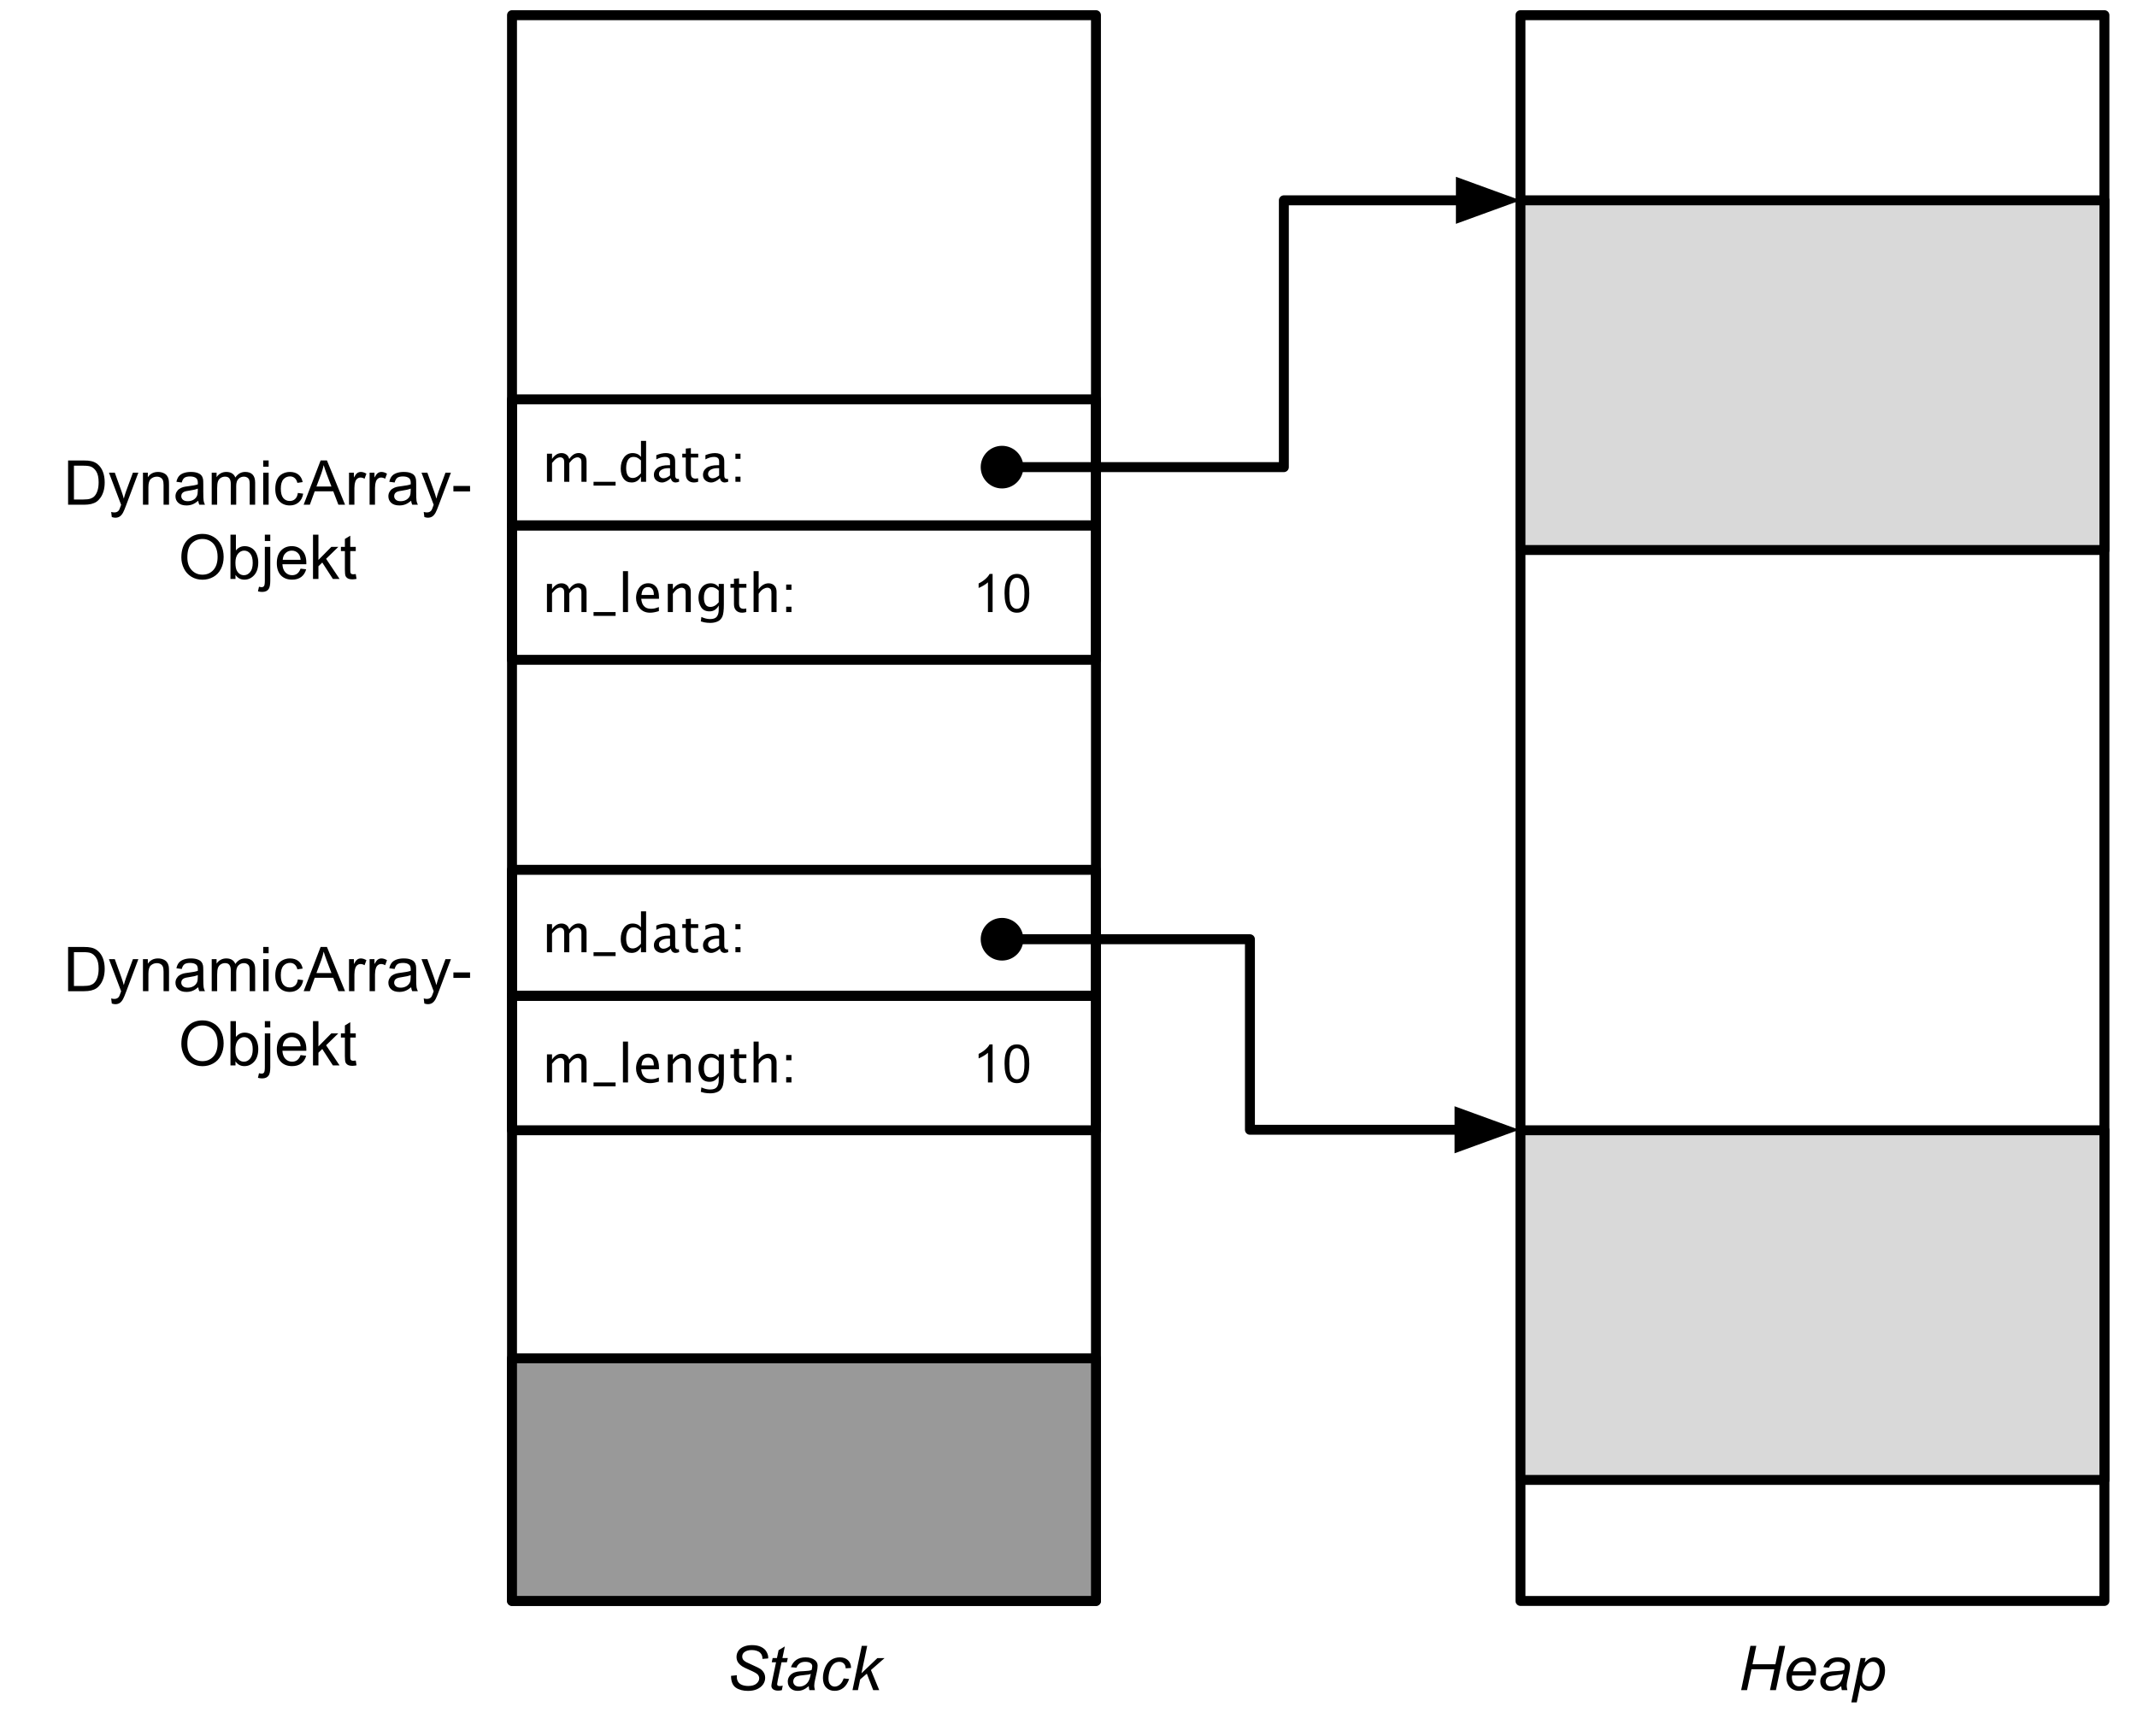 <svg version="1.1" viewBox="0.0 0.0 645.0 524.0" fill="none" stroke="none" stroke-linecap="square" stroke-miterlimit="10" xmlns:xlink="http://www.w3.org/1999/xlink" xmlns="http://www.w3.org/2000/svg"><clipPath id="p.0"><path d="m0 0l645.0 0l0 524.0l-645.0 0l0 -524.0z" clip-rule="nonzero"/></clipPath><g clip-path="url(#p.0)"><path fill="#000000" fill-opacity="0.0" d="m0 0l645.0 0l0 524.0l-645.0 0z" fill-rule="evenodd"/><path fill="#000000" fill-opacity="0.0" d="m154.538 4.583l176.252 0l0 478.646l-176.252 0z" fill-rule="evenodd"/><path stroke="#000000" stroke-width="3.0" stroke-linejoin="round" stroke-linecap="butt" d="m154.538 4.583l176.252 0l0 478.646l-176.252 0z" fill-rule="evenodd"/><path fill="#999999" d="m154.538 410.0l176.252 0l0 73.228l-176.252 0z" fill-rule="evenodd"/><path stroke="#000000" stroke-width="3.0" stroke-linejoin="round" stroke-linecap="butt" d="m154.538 410.0l176.252 0l0 73.228l-176.252 0z" fill-rule="evenodd"/><path fill="#000000" fill-opacity="0.0" d="m154.538 120.546l176.252 0l0 38.047l-176.252 0z" fill-rule="evenodd"/><path stroke="#000000" stroke-width="3.0" stroke-linejoin="round" stroke-linecap="butt" d="m154.538 120.546l176.252 0l0 38.047l-176.252 0z" fill-rule="evenodd"/><path fill="#000000" d="m165.085 145.43l0 -8.484l1.531 0l0 1.594q0.469 -0.75 1.203 -1.266q0.734 -0.516 1.688 -0.516q0.562 0 0.969 0.188q0.422 0.172 0.75 0.5q0.344 0.328 0.609 1.094q0.469 -0.766 1.188 -1.281q0.719 -0.516 1.656 -0.516q0.906 0 1.625 0.562q0.734 0.562 0.734 1.953l0 6.172l-1.547 0l0 -5.938q0 -0.844 -0.359 -1.141q-0.359 -0.312 -0.797 -0.312q-0.547 0 -1.141 0.344q-0.578 0.344 -1.359 1.359l0 5.688l-1.547 0l0 -5.938q0 -0.844 -0.359 -1.141q-0.359 -0.312 -0.812 -0.312q-0.562 0 -1.125 0.344q-0.562 0.328 -1.375 1.359l0 5.688l-1.531 0zm14.062 1.156l0 -1.156l6.656 0l0 1.156l-6.656 0zm14.312 -1.156l0 -1.594q-0.469 0.891 -1.172 1.344q-0.703 0.453 -1.656 0.453q-1.562 0 -2.422 -1.156q-0.859 -1.156 -0.859 -3.031q0 -2.016 0.969 -3.344q0.969 -1.344 2.641 -1.344q0.5 0 0.938 0.125q0.453 0.109 0.797 0.328q0.344 0.203 0.766 0.703l0 -4.828l1.547 0l0 12.344l-1.547 0zm0 -6.469q-0.797 -0.703 -1.266 -0.875q-0.453 -0.172 -1.0 -0.172q-1.125 0 -1.672 0.953q-0.531 0.938 -0.531 2.422q0 1.391 0.469 2.188q0.484 0.797 1.5 0.797q0.641 0 1.266 -0.344q0.625 -0.359 1.234 -1.062l0 -3.906zm9.008 5.391q-0.688 0.625 -1.359 0.953q-0.672 0.328 -1.312 0.328q-0.891 0 -1.672 -0.594q-0.766 -0.609 -0.766 -1.75q0 -1.25 1.078 -2.062q1.078 -0.812 3.438 -0.812l0.359 0l0 -1.031q0 -0.609 -0.172 -0.875q-0.156 -0.281 -0.5 -0.438q-0.344 -0.156 -0.859 -0.156q-1.203 0 -2.609 0.75l0 -1.281q1.547 -0.625 2.922 -0.625q0.75 0 1.375 0.234q0.641 0.234 1.016 0.75q0.375 0.516 0.375 1.641l0 3.844q0 0.641 0.094 0.875q0.109 0.219 0.281 0.344q0.188 0.109 0.438 0.109q0.094 0 0.297 -0.031l0.109 0.844q-0.531 0.266 -1.156 0.266q-0.422 0 -0.812 -0.281q-0.391 -0.281 -0.562 -1.0zm-0.234 -0.844l0 -2.188l-0.484 -0.016q-1.219 0 -2.047 0.469q-0.812 0.469 -0.812 1.266q0 0.562 0.406 0.953q0.406 0.375 0.938 0.375q0.484 0 0.984 -0.219q0.5 -0.219 1.016 -0.641zm8.477 1.922q-0.719 0.203 -1.234 0.203q-1.141 0 -1.812 -0.656q-0.672 -0.672 -0.672 -1.891l0 -4.984l-1.062 0l0 -1.156l1.062 0l0 -1.547l1.531 -0.141l0 1.688l2.219 0l0 1.156l-2.219 0l0 4.703q0 0.891 0.344 1.281q0.344 0.375 1.094 0.375q0.312 0 0.75 -0.094l0 1.062zm6.578 -1.078q-0.688 0.625 -1.359 0.953q-0.672 0.328 -1.312 0.328q-0.891 0 -1.672 -0.594q-0.766 -0.609 -0.766 -1.75q0 -1.25 1.078 -2.062q1.078 -0.812 3.438 -0.812l0.359 0l0 -1.031q0 -0.609 -0.172 -0.875q-0.156 -0.281 -0.5 -0.438q-0.344 -0.156 -0.859 -0.156q-1.203 0 -2.609 0.75l0 -1.281q1.547 -0.625 2.922 -0.625q0.75 0 1.375 0.234q0.641 0.234 1.016 0.75q0.375 0.516 0.375 1.641l0 3.844q0 0.641 0.094 0.875q0.109 0.219 0.281 0.344q0.188 0.109 0.438 0.109q0.094 0 0.297 -0.031l0.109 0.844q-0.531 0.266 -1.156 0.266q-0.422 0 -0.812 -0.281q-0.391 -0.281 -0.562 -1.0zm-0.234 -0.844l0 -2.188l-0.484 -0.016q-1.219 0 -2.047 0.469q-0.812 0.469 -0.812 1.266q0 0.562 0.406 0.953q0.406 0.375 0.938 0.375q0.484 0 0.984 -0.219q0.5 -0.219 1.016 -0.641zm4.914 1.922l0 -1.547l1.531 0l0 1.547l-1.531 0zm0 -6.938l0 -1.547l1.531 0l0 1.547l-1.531 0z" fill-rule="nonzero"/><path fill="#000000" fill-opacity="0.0" d="m154.538 158.593l176.252 0l0 40.567l-176.252 0z" fill-rule="evenodd"/><path stroke="#000000" stroke-width="3.0" stroke-linejoin="round" stroke-linecap="butt" d="m154.538 158.593l176.252 0l0 40.567l-176.252 0z" fill-rule="evenodd"/><path fill="#000000" d="m165.085 184.737l0 -8.484l1.531 0l0 1.594q0.469 -0.75 1.203 -1.266q0.734 -0.516 1.688 -0.516q0.562 0 0.969 0.188q0.422 0.172 0.75 0.5q0.344 0.328 0.609 1.094q0.469 -0.766 1.188 -1.281q0.719 -0.516 1.656 -0.516q0.906 0 1.625 0.562q0.734 0.562 0.734 1.953l0 6.172l-1.547 0l0 -5.938q0 -0.844 -0.359 -1.141q-0.359 -0.312 -0.797 -0.312q-0.547 0 -1.141 0.344q-0.578 0.344 -1.359 1.359l0 5.688l-1.547 0l0 -5.938q0 -0.844 -0.359 -1.141q-0.359 -0.312 -0.812 -0.312q-0.562 0 -1.125 0.344q-0.562 0.328 -1.375 1.359l0 5.688l-1.531 0zm14.062 1.156l0 -1.156l6.656 0l0 1.156l-6.656 0zm8.875 -1.156l0 -12.344l1.531 0l0 12.344l-1.531 0zm10.844 -0.281q-1.547 0.484 -2.656 0.484q-1.969 0 -3.109 -1.328q-1.125 -1.344 -1.125 -3.156q0 -1.203 0.5 -2.281q0.5 -1.078 1.297 -1.594q0.812 -0.531 1.906 -0.531q1.469 0 2.344 1.062q0.875 1.047 0.875 3.156l0 0.469l-5.359 0q0.125 1.125 0.484 1.734q0.359 0.609 0.953 0.953q0.609 0.328 1.531 0.328q0.469 0 0.922 -0.078q0.469 -0.078 1.438 -0.438l0 1.219zm-5.25 -4.875l3.734 0q0 -1.281 -0.5 -1.828q-0.484 -0.547 -1.266 -0.547q-0.875 0 -1.375 0.594q-0.5 0.594 -0.594 1.781zm7.945 5.156l0 -8.484l1.531 0l0 1.594q0.594 -0.859 1.359 -1.312q0.781 -0.469 1.625 -0.469q1.078 0 1.75 0.688q0.672 0.672 0.672 1.891l0 6.094l-1.547 0l0 -5.594q0 -0.891 -0.156 -1.172q-0.156 -0.281 -0.438 -0.422q-0.281 -0.156 -0.594 -0.156q-0.578 0 -1.234 0.359q-0.656 0.344 -1.438 1.484l0 5.5l-1.531 0zm9.961 2.828l0.172 -1.344q1.344 0.641 2.641 0.641q1.469 0 2.031 -0.75q0.562 -0.75 0.562 -2.016l0 -1.344q-0.328 0.703 -1.047 1.25q-0.703 0.531 -1.734 0.531q-1.734 0 -2.531 -1.25q-0.797 -1.25 -0.797 -2.844q0 -1.219 0.469 -2.266q0.469 -1.047 1.297 -1.578q0.828 -0.531 1.906 -0.531q0.469 0 0.875 0.109q0.422 0.109 0.766 0.328q0.359 0.219 0.797 0.719l0 -0.969l1.547 0l0 6.172q0 2.703 -0.453 3.688q-0.438 1.0 -1.406 1.453q-0.953 0.453 -2.266 0.453q-0.438 0 -0.938 -0.047q-0.484 -0.047 -0.875 -0.125q-0.391 -0.078 -1.016 -0.281zm5.406 -5.766l0 -3.531q-0.5 -0.531 -1.062 -0.781q-0.547 -0.266 -1.141 -0.266q-1.031 0 -1.656 0.828q-0.609 0.812 -0.609 2.375q0 1.234 0.453 2.0q0.469 0.766 1.5 0.766q0.672 0 1.297 -0.344q0.641 -0.359 1.219 -1.047zm8.32 2.938q-0.719 0.203 -1.234 0.203q-1.141 0 -1.812 -0.656q-0.672 -0.672 -0.672 -1.891l0 -4.984l-1.062 0l0 -1.156l1.062 0l0 -1.547l1.531 -0.141l0 1.688l2.219 0l0 1.156l-2.219 0l0 4.703q0 0.891 0.344 1.281q0.344 0.375 1.094 0.375q0.312 0 0.75 -0.094l0 1.062zm2.203 0l0 -12.344l1.531 0l0 5.453q0.594 -0.859 1.359 -1.312q0.781 -0.469 1.625 -0.469q1.078 0 1.75 0.688q0.672 0.672 0.672 1.891l0 6.094l-1.547 0l0 -5.594q0 -0.891 -0.156 -1.172q-0.156 -0.281 -0.438 -0.422q-0.281 -0.156 -0.594 -0.156q-0.578 0 -1.234 0.359q-0.656 0.344 -1.438 1.484l0 5.5l-1.531 0z" fill-rule="nonzero"/><path fill="#000000" d="m237.288 178.034l0 -1.594l1.594 0l0 1.594l-1.594 0zm0 6.703l0 -1.609l1.594 0l0 1.609l-1.594 0zm62.305 0l-1.406 0l0 -8.969q-0.516 0.484 -1.344 0.969q-0.812 0.484 -1.469 0.734l0 -1.359q1.172 -0.562 2.047 -1.344q0.891 -0.797 1.266 -1.531l0.906 0l0 11.5zm3.602 -5.656q0 -2.031 0.406 -3.266q0.422 -1.234 1.25 -1.906q0.828 -0.672 2.078 -0.672q0.922 0 1.609 0.375q0.703 0.359 1.156 1.062q0.453 0.703 0.703 1.703q0.266 1.0 0.266 2.703q0 2.016 -0.422 3.266q-0.406 1.234 -1.234 1.922q-0.828 0.672 -2.078 0.672q-1.656 0 -2.609 -1.203q-1.125 -1.422 -1.125 -4.656zm1.438 0q0 2.828 0.656 3.766q0.672 0.922 1.641 0.922q0.969 0 1.625 -0.938q0.656 -0.938 0.656 -3.75q0 -2.828 -0.656 -3.75q-0.656 -0.938 -1.641 -0.938q-0.969 0 -1.547 0.828q-0.734 1.047 -0.734 3.859z" fill-rule="nonzero"/><path fill="#000000" fill-opacity="0.0" d="m154.538 483.228l176.252 0l0 42.016l-176.252 0z" fill-rule="evenodd"/><path fill="#000000" d="m220.647 505.836l1.75 -0.172l-0.016 0.469q0 0.766 0.344 1.422q0.359 0.641 1.172 1.0q0.828 0.344 1.953 0.344q1.609 0 2.453 -0.703q0.844 -0.703 0.844 -1.609q0 -0.625 -0.453 -1.141q-0.453 -0.516 -2.484 -1.391q-1.578 -0.688 -2.141 -1.047q-0.906 -0.594 -1.344 -1.281q-0.422 -0.703 -0.422 -1.594q0 -1.031 0.562 -1.859q0.562 -0.828 1.656 -1.266q1.094 -0.438 2.453 -0.438q1.641 0 2.75 0.547q1.125 0.547 1.625 1.453q0.516 0.906 0.516 1.734q0 0.094 -0.016 0.281l-1.719 0.141q0 -0.578 -0.109 -0.891q-0.172 -0.562 -0.562 -0.938q-0.375 -0.391 -1.047 -0.609q-0.672 -0.234 -1.5 -0.234q-1.453 0 -2.266 0.656q-0.625 0.5 -0.625 1.328q0 0.484 0.25 0.875q0.266 0.391 0.922 0.766q0.484 0.266 2.25 1.047q1.453 0.641 2.0 1.0q0.719 0.484 1.109 1.172q0.391 0.688 0.391 1.562q0 1.078 -0.656 2.0q-0.656 0.906 -1.828 1.422q-1.156 0.5 -2.672 0.5q-2.266 0 -3.703 -0.984q-1.422 -1.0 -1.438 -3.562zm15.6 2.969l-0.266 1.359q-0.594 0.141 -1.156 0.141q-0.984 0 -1.562 -0.469q-0.438 -0.375 -0.438 -1.0q0 -0.312 0.234 -1.469l1.172 -5.625l-1.297 0l0.266 -1.266l1.297 0l0.5 -2.375l1.891 -1.141l-0.734 3.516l1.625 0l-0.281 1.266l-1.609 0l-1.125 5.359q-0.203 1.016 -0.203 1.219q0 0.281 0.156 0.438q0.172 0.156 0.562 0.156q0.547 0 0.969 -0.109zm7.855 0.141q-0.859 0.734 -1.656 1.078q-0.781 0.344 -1.688 0.344q-1.344 0 -2.172 -0.781q-0.812 -0.797 -0.812 -2.031q0 -0.797 0.375 -1.422q0.375 -0.625 0.984 -1.0q0.609 -0.391 1.484 -0.547q0.562 -0.109 2.109 -0.172q1.562 -0.062 2.234 -0.328q0.188 -0.672 0.188 -1.125q0 -0.578 -0.422 -0.906q-0.562 -0.453 -1.672 -0.453q-1.031 0 -1.703 0.469q-0.656 0.453 -0.953 1.297l-1.672 -0.141q0.516 -1.438 1.609 -2.203q1.109 -0.766 2.797 -0.766q1.797 0 2.844 0.859q0.797 0.625 0.797 1.656q0 0.766 -0.219 1.797l-0.531 2.406q-0.266 1.141 -0.266 1.859q0 0.453 0.203 1.312l-1.672 0q-0.125 -0.469 -0.188 -1.203zm0.609 -3.703q-0.344 0.141 -0.75 0.219q-0.391 0.062 -1.312 0.156q-1.438 0.125 -2.031 0.328q-0.594 0.188 -0.906 0.625q-0.297 0.422 -0.297 0.938q0 0.688 0.484 1.141q0.484 0.438 1.359 0.438q0.828 0 1.578 -0.422q0.75 -0.438 1.188 -1.203q0.438 -0.781 0.688 -2.219zm9.923 1.375l1.656 0.172q-0.625 1.812 -1.766 2.703q-1.141 0.875 -2.609 0.875q-1.578 0 -2.562 -1.016q-0.969 -1.031 -0.969 -2.859q0 -1.578 0.625 -3.109q0.641 -1.531 1.797 -2.328q1.172 -0.797 2.688 -0.797q1.547 0 2.453 0.875q0.922 0.875 0.922 2.328l-1.625 0.109q-0.016 -0.922 -0.547 -1.438q-0.516 -0.516 -1.359 -0.516q-1.0 0 -1.734 0.625q-0.719 0.625 -1.141 1.906q-0.406 1.281 -0.406 2.469q0 1.234 0.547 1.859q0.547 0.609 1.344 0.609q0.797 0 1.531 -0.609q0.734 -0.609 1.156 -1.859zm2.672 3.531l2.797 -13.359l1.641 0l-1.734 8.281l4.812 -4.594l2.172 0l-4.125 3.609l2.5 6.062l-1.812 0l-1.922 -4.969l-2.016 1.734l-0.672 3.234l-1.641 0z" fill-rule="nonzero"/><path fill="#000000" fill-opacity="0.0" d="m458.913 4.583l176.252 0l0 478.646l-176.252 0z" fill-rule="evenodd"/><path stroke="#000000" stroke-width="3.0" stroke-linejoin="round" stroke-linecap="butt" d="m458.913 4.583l176.252 0l0 478.646l-176.252 0z" fill-rule="evenodd"/><path fill="#000000" fill-opacity="0.0" d="m458.913 483.228l176.252 0l0 42.016l-176.252 0z" fill-rule="evenodd"/><path fill="#000000" d="m525.521 510.148l2.797 -13.359l1.781 0l-1.156 5.547l6.922 0l1.156 -5.547l1.781 0l-2.781 13.359l-1.797 0l1.312 -6.297l-6.906 0l-1.328 6.297l-1.781 0zm20.41 -3.281l1.609 0.156q-0.344 1.188 -1.594 2.266q-1.234 1.078 -2.969 1.078q-1.062 0 -1.969 -0.5q-0.891 -0.5 -1.359 -1.438q-0.469 -0.953 -0.469 -2.156q0 -1.594 0.734 -3.078q0.734 -1.484 1.891 -2.203q1.172 -0.734 2.531 -0.734q1.734 0 2.766 1.078q1.031 1.062 1.031 2.922q0 0.719 -0.125 1.469l-7.125 0q-0.047 0.281 -0.047 0.5q0 1.359 0.625 2.078q0.625 0.719 1.531 0.719q0.844 0 1.656 -0.547q0.828 -0.562 1.281 -1.609zm-4.781 -2.406l5.422 0q0.016 -0.25 0.016 -0.359q0 -1.234 -0.625 -1.891q-0.625 -0.672 -1.594 -0.672q-1.062 0 -1.938 0.734q-0.859 0.719 -1.281 2.188zm14.579 4.484q-0.859 0.734 -1.656 1.078q-0.781 0.344 -1.688 0.344q-1.344 0 -2.172 -0.781q-0.812 -0.797 -0.812 -2.031q0 -0.797 0.375 -1.422q0.375 -0.625 0.984 -1.0q0.609 -0.391 1.484 -0.547q0.562 -0.109 2.109 -0.172q1.562 -0.062 2.234 -0.328q0.188 -0.672 0.188 -1.125q0 -0.578 -0.422 -0.906q-0.562 -0.453 -1.672 -0.453q-1.031 0 -1.703 0.469q-0.656 0.453 -0.953 1.297l-1.672 -0.141q0.516 -1.438 1.609 -2.203q1.109 -0.766 2.797 -0.766q1.797 0 2.844 0.859q0.797 0.625 0.797 1.656q0 0.766 -0.219 1.797l-0.531 2.406q-0.266 1.141 -0.266 1.859q0 0.453 0.203 1.312l-1.672 0q-0.125 -0.469 -0.188 -1.203zm0.609 -3.703q-0.344 0.141 -0.75 0.219q-0.391 0.062 -1.312 0.156q-1.438 0.125 -2.031 0.328q-0.594 0.188 -0.906 0.625q-0.297 0.422 -0.297 0.938q0 0.688 0.484 1.141q0.484 0.438 1.359 0.438q0.828 0 1.578 -0.422q0.75 -0.438 1.188 -1.203q0.438 -0.781 0.688 -2.219zm2.438 8.609l2.797 -13.375l1.516 0l-0.281 1.344q0.844 -0.875 1.516 -1.219q0.672 -0.344 1.422 -0.344q1.375 0 2.281 1.016q0.922 1.0 0.922 2.875q0 1.516 -0.5 2.766q-0.5 1.234 -1.234 2.0q-0.719 0.75 -1.469 1.109q-0.75 0.344 -1.531 0.344q-1.75 0 -2.703 -1.766l-1.094 5.25l-1.641 0zm3.25 -7.656q0 1.078 0.156 1.5q0.234 0.594 0.75 0.969q0.516 0.359 1.203 0.359q1.422 0 2.297 -1.594q0.875 -1.609 0.875 -3.281q0 -1.219 -0.594 -1.891q-0.578 -0.672 -1.453 -0.672q-0.625 0 -1.172 0.344q-0.531 0.328 -1.0 0.984q-0.453 0.656 -0.766 1.609q-0.297 0.953 -0.297 1.672z" fill-rule="nonzero"/><path fill="#000000" fill-opacity="0.0" d="m296.0 141.0l91.501 0l0 -80.535l71.428 0" fill-rule="evenodd"/><path stroke="#000000" stroke-width="3.0" stroke-linejoin="round" stroke-linecap="butt" d="m307.37 141.0l80.131 0l0 -80.535l53.428 0" fill-rule="evenodd"/><path fill="#000000" stroke="#000000" stroke-width="3.0" stroke-linecap="butt" d="m297.5 141.0c0 -2.726 2.209 -4.935 4.935 -4.935c2.726 0 4.935 2.209 4.935 4.935c0 2.726 -2.209 4.935 -4.935 4.935c-2.726 0 -4.935 -2.209 -4.935 -4.935z" fill-rule="nonzero"/><path fill="#000000" stroke="#000000" stroke-width="3.0" stroke-linecap="butt" d="m440.929 65.42l13.614 -4.955l-13.614 -4.955z" fill-rule="evenodd"/><path fill="#000000" fill-opacity="0.0" d="m7.042 125.425l147.496 0l0 64.63l-147.496 0z" fill-rule="evenodd"/><path fill="#000000" d="m20.552 152.345l0 -13.359l4.609 0q1.547 0 2.375 0.203q1.141 0.25 1.953 0.953q1.062 0.891 1.578 2.281q0.531 1.391 0.531 3.172q0 1.516 -0.359 2.703q-0.359 1.172 -0.922 1.938q-0.547 0.766 -1.203 1.219q-0.656 0.438 -1.594 0.672q-0.938 0.219 -2.141 0.219l-4.828 0zm1.766 -1.578l2.859 0q1.312 0 2.062 -0.234q0.75 -0.25 1.203 -0.703q0.625 -0.625 0.969 -1.688q0.359 -1.062 0.359 -2.578q0 -2.094 -0.688 -3.219q-0.688 -1.125 -1.672 -1.5q-0.703 -0.281 -2.281 -0.281l-2.812 0l0 10.203zm11.426 5.297l-0.188 -1.531q0.547 0.141 0.938 0.141q0.547 0 0.875 -0.188q0.328 -0.172 0.547 -0.5q0.156 -0.25 0.5 -1.219q0.047 -0.141 0.141 -0.406l-3.672 -9.688l1.766 0l2.016 5.594q0.391 1.078 0.703 2.25q0.281 -1.125 0.672 -2.203l2.078 -5.641l1.641 0l-3.688 9.828q-0.594 1.609 -0.922 2.203q-0.438 0.812 -1.0 1.188q-0.562 0.375 -1.344 0.375q-0.484 0 -1.062 -0.203zm9.406 -3.719l0 -9.672l1.469 0l0 1.375q1.062 -1.594 3.078 -1.594q0.875 0 1.609 0.312q0.734 0.312 1.094 0.828q0.375 0.5 0.516 1.203q0.094 0.453 0.094 1.594l0 5.953l-1.641 0l0 -5.891q0 -1.0 -0.203 -1.484q-0.188 -0.5 -0.672 -0.797q-0.484 -0.297 -1.141 -0.297q-1.047 0 -1.812 0.672q-0.75 0.656 -0.75 2.516l0 5.281l-1.641 0zm16.688 -1.188q-0.922 0.766 -1.766 1.094q-0.828 0.312 -1.797 0.312q-1.594 0 -2.453 -0.781q-0.859 -0.781 -0.859 -1.984q0 -0.719 0.328 -1.297q0.328 -0.594 0.844 -0.938q0.531 -0.359 1.188 -0.547q0.469 -0.125 1.453 -0.25q1.984 -0.234 2.922 -0.562q0.016 -0.344 0.016 -0.422q0 -1.0 -0.469 -1.422q-0.625 -0.547 -1.875 -0.547q-1.156 0 -1.703 0.406q-0.547 0.406 -0.812 1.422l-1.609 -0.219q0.219 -1.016 0.719 -1.641q0.5 -0.641 1.453 -0.984q0.953 -0.344 2.188 -0.344q1.25 0 2.016 0.297q0.781 0.281 1.141 0.734q0.375 0.438 0.516 1.109q0.078 0.422 0.078 1.516l0 2.188q0 2.281 0.109 2.891q0.109 0.594 0.406 1.156l-1.703 0q-0.266 -0.516 -0.328 -1.188zm-0.141 -3.672q-0.891 0.375 -2.672 0.625q-1.016 0.141 -1.438 0.328q-0.422 0.188 -0.656 0.531q-0.219 0.344 -0.219 0.781q0 0.656 0.5 1.094q0.5 0.438 1.453 0.438q0.938 0 1.672 -0.406q0.75 -0.422 1.094 -1.141q0.266 -0.562 0.266 -1.641l0 -0.609zm4.204 4.859l0 -9.672l1.469 0l0 1.359q0.453 -0.719 1.203 -1.141q0.766 -0.438 1.719 -0.438q1.078 0 1.766 0.453q0.688 0.438 0.969 1.234q1.156 -1.688 2.984 -1.688q1.453 0 2.219 0.797q0.781 0.797 0.781 2.453l0 6.641l-1.641 0l0 -6.094q0 -0.984 -0.156 -1.406q-0.156 -0.438 -0.578 -0.703q-0.422 -0.266 -0.984 -0.266q-1.016 0 -1.688 0.688q-0.672 0.672 -0.672 2.156l0 5.625l-1.641 0l0 -6.281q0 -1.094 -0.406 -1.641q-0.406 -0.547 -1.312 -0.547q-0.688 0 -1.281 0.359q-0.594 0.359 -0.859 1.062q-0.25 0.703 -0.25 2.031l0 5.016l-1.641 0zm15.541 -11.469l0 -1.891l1.641 0l0 1.891l-1.641 0zm0 11.469l0 -9.672l1.641 0l0 9.672l-1.641 0zm10.457 -3.547l1.609 0.219q-0.266 1.656 -1.359 2.609q-1.078 0.938 -2.672 0.938q-1.984 0 -3.188 -1.297q-1.203 -1.297 -1.203 -3.719q0 -1.578 0.516 -2.75q0.516 -1.172 1.578 -1.75q1.062 -0.594 2.312 -0.594q1.578 0 2.578 0.797q1.0 0.797 1.281 2.266l-1.594 0.234q-0.234 -0.969 -0.812 -1.453q-0.578 -0.5 -1.391 -0.5q-1.234 0 -2.016 0.891q-0.781 0.891 -0.781 2.812q0 1.953 0.75 2.844q0.75 0.875 1.953 0.875q0.969 0 1.609 -0.594q0.656 -0.594 0.828 -1.828zm1.75 3.547l5.125 -13.359l1.906 0l5.469 13.359l-2.016 0l-1.547 -4.047l-5.594 0l-1.469 4.047l-1.875 0zm3.859 -5.484l4.531 0l-1.406 -3.703q-0.625 -1.688 -0.938 -2.766q-0.266 1.281 -0.719 2.547l-1.469 3.922zm9.834 5.484l0 -9.672l1.469 0l0 1.469q0.562 -1.031 1.031 -1.359q0.484 -0.328 1.062 -0.328q0.828 0 1.688 0.531l-0.562 1.516q-0.609 -0.359 -1.203 -0.359q-0.547 0 -0.969 0.328q-0.422 0.328 -0.609 0.891q-0.281 0.875 -0.281 1.922l0 5.062l-1.625 0zm6.213 0l0 -9.672l1.469 0l0 1.469q0.562 -1.031 1.031 -1.359q0.484 -0.328 1.062 -0.328q0.828 0 1.688 0.531l-0.562 1.516q-0.609 -0.359 -1.203 -0.359q-0.547 0 -0.969 0.328q-0.422 0.328 -0.609 0.891q-0.281 0.875 -0.281 1.922l0 5.062l-1.625 0zm12.541 -1.188q-0.922 0.766 -1.766 1.094q-0.828 0.312 -1.797 0.312q-1.594 0 -2.453 -0.781q-0.859 -0.781 -0.859 -1.984q0 -0.719 0.328 -1.297q0.328 -0.594 0.844 -0.938q0.531 -0.359 1.188 -0.547q0.469 -0.125 1.453 -0.25q1.984 -0.234 2.922 -0.562q0.016 -0.344 0.016 -0.422q0 -1.0 -0.469 -1.422q-0.625 -0.547 -1.875 -0.547q-1.156 0 -1.703 0.406q-0.547 0.406 -0.812 1.422l-1.609 -0.219q0.219 -1.016 0.719 -1.641q0.5 -0.641 1.453 -0.984q0.953 -0.344 2.188 -0.344q1.25 0 2.016 0.297q0.781 0.281 1.141 0.734q0.375 0.438 0.516 1.109q0.078 0.422 0.078 1.516l0 2.188q0 2.281 0.109 2.891q0.109 0.594 0.406 1.156l-1.703 0q-0.266 -0.516 -0.328 -1.188zm-0.141 -3.672q-0.891 0.375 -2.672 0.625q-1.016 0.141 -1.438 0.328q-0.422 0.188 -0.656 0.531q-0.219 0.344 -0.219 0.781q0 0.656 0.5 1.094q0.5 0.438 1.453 0.438q0.938 0 1.672 -0.406q0.75 -0.422 1.094 -1.141q0.266 -0.562 0.266 -1.641l0 -0.609zm4.126 8.578l-0.188 -1.531q0.547 0.141 0.938 0.141q0.547 0 0.875 -0.188q0.328 -0.172 0.547 -0.5q0.156 -0.25 0.5 -1.219q0.047 -0.141 0.141 -0.406l-3.672 -9.688l1.766 0l2.016 5.594q0.391 1.078 0.703 2.25q0.281 -1.125 0.672 -2.203l2.078 -5.641l1.641 0l-3.688 9.828q-0.594 1.609 -0.922 2.203q-0.438 0.812 -1.0 1.188q-0.562 0.375 -1.344 0.375q-0.484 0 -1.062 -0.203zm8.766 -7.734l0 -1.641l5.031 0l0 1.641l-5.031 0z" fill-rule="nonzero"/><path fill="#000000" d="m54.737 168.245q0 -3.328 1.781 -5.203q1.781 -1.891 4.609 -1.891q1.844 0 3.328 0.891q1.484 0.875 2.266 2.469q0.781 1.578 0.781 3.578q0 2.031 -0.828 3.641q-0.812 1.594 -2.312 2.422q-1.5 0.828 -3.25 0.828q-1.875 0 -3.359 -0.906q-1.484 -0.922 -2.25 -2.5q-0.766 -1.578 -0.766 -3.328zm1.812 0.016q0 2.422 1.297 3.812q1.297 1.391 3.266 1.391q2.0 0 3.281 -1.406q1.281 -1.406 1.281 -3.984q0 -1.625 -0.547 -2.844q-0.547 -1.219 -1.609 -1.875q-1.062 -0.672 -2.375 -0.672q-1.891 0 -3.25 1.297q-1.344 1.281 -1.344 4.281zm14.527 6.484l-1.516 0l0 -13.359l1.641 0l0 4.766q1.047 -1.297 2.656 -1.297q0.891 0 1.688 0.359q0.797 0.359 1.312 1.016q0.516 0.641 0.797 1.562q0.297 0.922 0.297 1.969q0 2.484 -1.234 3.844q-1.219 1.359 -2.953 1.359q-1.703 0 -2.688 -1.438l0 1.219zm-0.016 -4.906q0 1.734 0.484 2.516q0.766 1.266 2.094 1.266q1.078 0 1.859 -0.938q0.781 -0.938 0.781 -2.781q0 -1.891 -0.75 -2.797q-0.75 -0.906 -1.828 -0.906q-1.062 0 -1.859 0.938q-0.781 0.938 -0.781 2.703zm8.876 -6.547l0 -1.906l1.641 0l0 1.906l-1.641 0zm-2.078 15.203l0.312 -1.391q0.5 0.125 0.781 0.125q0.5 0 0.734 -0.328q0.25 -0.328 0.25 -1.672l0 -10.156l1.641 0l0 10.203q0 1.781 -0.469 2.484q-0.594 0.906 -1.969 0.906q-0.656 0 -1.281 -0.172zm12.864 -6.859l1.688 0.203q-0.406 1.484 -1.484 2.312q-1.078 0.812 -2.766 0.812q-2.125 0 -3.375 -1.297q-1.234 -1.312 -1.234 -3.672q0 -2.453 1.25 -3.797q1.266 -1.344 3.266 -1.344q1.938 0 3.156 1.328q1.234 1.312 1.234 3.703q0 0.156 0 0.438l-7.219 0q0.094 1.594 0.906 2.453q0.812 0.844 2.016 0.844q0.906 0 1.547 -0.469q0.641 -0.484 1.016 -1.516zm-5.391 -2.656l5.406 0q-0.109 -1.219 -0.625 -1.828q-0.781 -0.953 -2.031 -0.953q-1.125 0 -1.906 0.766q-0.766 0.75 -0.844 2.016zm9.141 5.766l0 -13.359l1.641 0l0 7.625l3.891 -3.938l2.109 0l-3.688 3.594l4.062 6.078l-2.016 0l-3.203 -4.953l-1.156 1.125l0 3.828l-1.641 0zm12.906 -1.469l0.234 1.453q-0.688 0.141 -1.234 0.141q-0.891 0 -1.391 -0.281q-0.484 -0.281 -0.688 -0.734q-0.203 -0.469 -0.203 -1.938l0 -5.578l-1.203 0l0 -1.266l1.203 0l0 -2.391l1.625 -0.984l0 3.375l1.656 0l0 1.266l-1.656 0l0 5.672q0 0.688 0.078 0.891q0.094 0.203 0.281 0.328q0.203 0.109 0.578 0.109q0.266 0 0.719 -0.062z" fill-rule="nonzero"/><path fill="#d9d9d9" d="m458.913 341.16l176.252 0l0 105.543l-176.252 0z" fill-rule="evenodd"/><path stroke="#000000" stroke-width="3.0" stroke-linejoin="round" stroke-linecap="butt" d="m458.913 341.16l176.252 0l0 105.543l-176.252 0z" fill-rule="evenodd"/><path fill="#000000" fill-opacity="0.0" d="m154.538 262.546l176.252 0l0 38.047l-176.252 0z" fill-rule="evenodd"/><path stroke="#000000" stroke-width="3.0" stroke-linejoin="round" stroke-linecap="butt" d="m154.538 262.546l176.252 0l0 38.047l-176.252 0z" fill-rule="evenodd"/><path fill="#000000" d="m165.085 287.43l0 -8.484l1.531 0l0 1.594q0.469 -0.75 1.203 -1.266q0.734 -0.516 1.688 -0.516q0.562 0 0.969 0.188q0.422 0.172 0.75 0.5q0.344 0.328 0.609 1.094q0.469 -0.766 1.188 -1.281q0.719 -0.516 1.656 -0.516q0.906 0 1.625 0.562q0.734 0.562 0.734 1.953l0 6.172l-1.547 0l0 -5.938q0 -0.844 -0.359 -1.141q-0.359 -0.312 -0.797 -0.312q-0.547 0 -1.141 0.344q-0.578 0.344 -1.359 1.359l0 5.688l-1.547 0l0 -5.938q0 -0.844 -0.359 -1.141q-0.359 -0.312 -0.812 -0.312q-0.562 0 -1.125 0.344q-0.562 0.328 -1.375 1.359l0 5.688l-1.531 0zm14.062 1.156l0 -1.156l6.656 0l0 1.156l-6.656 0zm14.312 -1.156l0 -1.594q-0.469 0.891 -1.172 1.344q-0.703 0.453 -1.656 0.453q-1.562 0 -2.422 -1.156q-0.859 -1.156 -0.859 -3.031q0 -2.016 0.969 -3.344q0.969 -1.344 2.641 -1.344q0.5 0 0.938 0.125q0.453 0.109 0.797 0.328q0.344 0.203 0.766 0.703l0 -4.828l1.547 0l0 12.344l-1.547 0zm0 -6.469q-0.797 -0.703 -1.266 -0.875q-0.453 -0.172 -1.0 -0.172q-1.125 0 -1.672 0.953q-0.531 0.938 -0.531 2.422q0 1.391 0.469 2.188q0.484 0.797 1.5 0.797q0.641 0 1.266 -0.344q0.625 -0.359 1.234 -1.062l0 -3.906zm9.008 5.391q-0.688 0.625 -1.359 0.953q-0.672 0.328 -1.312 0.328q-0.891 0 -1.672 -0.594q-0.766 -0.609 -0.766 -1.75q0 -1.25 1.078 -2.062q1.078 -0.812 3.438 -0.812l0.359 0l0 -1.031q0 -0.609 -0.172 -0.875q-0.156 -0.281 -0.5 -0.438q-0.344 -0.156 -0.859 -0.156q-1.203 0 -2.609 0.75l0 -1.281q1.547 -0.625 2.922 -0.625q0.75 0 1.375 0.234q0.641 0.234 1.016 0.75q0.375 0.516 0.375 1.641l0 3.844q0 0.641 0.094 0.875q0.109 0.219 0.281 0.344q0.188 0.109 0.438 0.109q0.094 0 0.297 -0.031l0.109 0.844q-0.531 0.266 -1.156 0.266q-0.422 0 -0.812 -0.281q-0.391 -0.281 -0.562 -1.0zm-0.234 -0.844l0 -2.188l-0.484 -0.016q-1.219 0 -2.047 0.469q-0.812 0.469 -0.812 1.266q0 0.562 0.406 0.953q0.406 0.375 0.938 0.375q0.484 0 0.984 -0.219q0.5 -0.219 1.016 -0.641zm8.477 1.922q-0.719 0.203 -1.234 0.203q-1.141 0 -1.812 -0.656q-0.672 -0.672 -0.672 -1.891l0 -4.984l-1.062 0l0 -1.156l1.062 0l0 -1.547l1.531 -0.141l0 1.688l2.219 0l0 1.156l-2.219 0l0 4.703q0 0.891 0.344 1.281q0.344 0.375 1.094 0.375q0.312 0 0.75 -0.094l0 1.062zm6.578 -1.078q-0.688 0.625 -1.359 0.953q-0.672 0.328 -1.312 0.328q-0.891 0 -1.672 -0.594q-0.766 -0.609 -0.766 -1.75q0 -1.25 1.078 -2.062q1.078 -0.812 3.438 -0.812l0.359 0l0 -1.031q0 -0.609 -0.172 -0.875q-0.156 -0.281 -0.5 -0.438q-0.344 -0.156 -0.859 -0.156q-1.203 0 -2.609 0.75l0 -1.281q1.547 -0.625 2.922 -0.625q0.75 0 1.375 0.234q0.641 0.234 1.016 0.75q0.375 0.516 0.375 1.641l0 3.844q0 0.641 0.094 0.875q0.109 0.219 0.281 0.344q0.188 0.109 0.438 0.109q0.094 0 0.297 -0.031l0.109 0.844q-0.531 0.266 -1.156 0.266q-0.422 0 -0.812 -0.281q-0.391 -0.281 -0.562 -1.0zm-0.234 -0.844l0 -2.188l-0.484 -0.016q-1.219 0 -2.047 0.469q-0.812 0.469 -0.812 1.266q0 0.562 0.406 0.953q0.406 0.375 0.938 0.375q0.484 0 0.984 -0.219q0.5 -0.219 1.016 -0.641zm4.914 1.922l0 -1.547l1.531 0l0 1.547l-1.531 0zm0 -6.938l0 -1.547l1.531 0l0 1.547l-1.531 0z" fill-rule="nonzero"/><path fill="#000000" fill-opacity="0.0" d="m154.538 300.593l176.252 0l0 40.567l-176.252 0z" fill-rule="evenodd"/><path stroke="#000000" stroke-width="3.0" stroke-linejoin="round" stroke-linecap="butt" d="m154.538 300.593l176.252 0l0 40.567l-176.252 0z" fill-rule="evenodd"/><path fill="#000000" d="m165.085 326.737l0 -8.484l1.531 0l0 1.594q0.469 -0.75 1.203 -1.266q0.734 -0.516 1.688 -0.516q0.562 0 0.969 0.188q0.422 0.172 0.75 0.5q0.344 0.328 0.609 1.094q0.469 -0.766 1.188 -1.281q0.719 -0.516 1.656 -0.516q0.906 0 1.625 0.562q0.734 0.562 0.734 1.953l0 6.172l-1.547 0l0 -5.938q0 -0.844 -0.359 -1.141q-0.359 -0.312 -0.797 -0.312q-0.547 0 -1.141 0.344q-0.578 0.344 -1.359 1.359l0 5.688l-1.547 0l0 -5.938q0 -0.844 -0.359 -1.141q-0.359 -0.312 -0.812 -0.312q-0.562 0 -1.125 0.344q-0.562 0.328 -1.375 1.359l0 5.688l-1.531 0zm14.062 1.156l0 -1.156l6.656 0l0 1.156l-6.656 0zm8.875 -1.156l0 -12.344l1.531 0l0 12.344l-1.531 0zm10.844 -0.281q-1.547 0.484 -2.656 0.484q-1.969 0 -3.109 -1.328q-1.125 -1.344 -1.125 -3.156q0 -1.203 0.5 -2.281q0.5 -1.078 1.297 -1.594q0.812 -0.531 1.906 -0.531q1.469 0 2.344 1.062q0.875 1.047 0.875 3.156l0 0.469l-5.359 0q0.125 1.125 0.484 1.734q0.359 0.609 0.953 0.953q0.609 0.328 1.531 0.328q0.469 0 0.922 -0.078q0.469 -0.078 1.438 -0.438l0 1.219zm-5.25 -4.875l3.734 0q0 -1.281 -0.5 -1.828q-0.484 -0.547 -1.266 -0.547q-0.875 0 -1.375 0.594q-0.5 0.594 -0.594 1.781zm7.945 5.156l0 -8.484l1.531 0l0 1.594q0.594 -0.859 1.359 -1.312q0.781 -0.469 1.625 -0.469q1.078 0 1.75 0.688q0.672 0.672 0.672 1.891l0 6.094l-1.547 0l0 -5.594q0 -0.891 -0.156 -1.172q-0.156 -0.281 -0.438 -0.422q-0.281 -0.156 -0.594 -0.156q-0.578 0 -1.234 0.359q-0.656 0.344 -1.438 1.484l0 5.5l-1.531 0zm9.961 2.828l0.172 -1.344q1.344 0.641 2.641 0.641q1.469 0 2.031 -0.75q0.562 -0.75 0.562 -2.016l0 -1.344q-0.328 0.703 -1.047 1.25q-0.703 0.531 -1.734 0.531q-1.734 0 -2.531 -1.25q-0.797 -1.25 -0.797 -2.844q0 -1.219 0.469 -2.266q0.469 -1.047 1.297 -1.578q0.828 -0.531 1.906 -0.531q0.469 0 0.875 0.109q0.422 0.109 0.766 0.328q0.359 0.219 0.797 0.719l0 -0.969l1.547 0l0 6.172q0 2.703 -0.453 3.688q-0.438 1.0 -1.406 1.453q-0.953 0.453 -2.266 0.453q-0.438 0 -0.938 -0.047q-0.484 -0.047 -0.875 -0.125q-0.391 -0.078 -1.016 -0.281zm5.406 -5.766l0 -3.531q-0.5 -0.531 -1.062 -0.781q-0.547 -0.266 -1.141 -0.266q-1.031 0 -1.656 0.828q-0.609 0.812 -0.609 2.375q0 1.234 0.453 2.0q0.469 0.766 1.5 0.766q0.672 0 1.297 -0.344q0.641 -0.359 1.219 -1.047zm8.32 2.938q-0.719 0.203 -1.234 0.203q-1.141 0 -1.812 -0.656q-0.672 -0.672 -0.672 -1.891l0 -4.984l-1.062 0l0 -1.156l1.062 0l0 -1.547l1.531 -0.141l0 1.688l2.219 0l0 1.156l-2.219 0l0 4.703q0 0.891 0.344 1.281q0.344 0.375 1.094 0.375q0.312 0 0.75 -0.094l0 1.062zm2.203 0l0 -12.344l1.531 0l0 5.453q0.594 -0.859 1.359 -1.312q0.781 -0.469 1.625 -0.469q1.078 0 1.75 0.688q0.672 0.672 0.672 1.891l0 6.094l-1.547 0l0 -5.594q0 -0.891 -0.156 -1.172q-0.156 -0.281 -0.438 -0.422q-0.281 -0.156 -0.594 -0.156q-0.578 0 -1.234 0.359q-0.656 0.344 -1.438 1.484l0 5.5l-1.531 0z" fill-rule="nonzero"/><path fill="#000000" d="m237.288 320.034l0 -1.594l1.594 0l0 1.594l-1.594 0zm0 6.703l0 -1.609l1.594 0l0 1.609l-1.594 0zm62.305 0l-1.406 0l0 -8.969q-0.516 0.484 -1.344 0.969q-0.812 0.484 -1.469 0.734l0 -1.359q1.172 -0.562 2.047 -1.344q0.891 -0.797 1.266 -1.531l0.906 0l0 11.5zm3.602 -5.656q0 -2.031 0.406 -3.266q0.422 -1.234 1.25 -1.906q0.828 -0.672 2.078 -0.672q0.922 0 1.609 0.375q0.703 0.359 1.156 1.062q0.453 0.703 0.703 1.703q0.266 1.0 0.266 2.703q0 2.016 -0.422 3.266q-0.406 1.234 -1.234 1.922q-0.828 0.672 -2.078 0.672q-1.656 0 -2.609 -1.203q-1.125 -1.422 -1.125 -4.656zm1.438 0q0 2.828 0.656 3.766q0.672 0.922 1.641 0.922q0.969 0 1.625 -0.938q0.656 -0.938 0.656 -3.75q0 -2.828 -0.656 -3.75q-0.656 -0.938 -1.641 -0.938q-0.969 0 -1.547 0.828q-0.734 1.047 -0.734 3.859z" fill-rule="nonzero"/><path fill="#000000" fill-opacity="0.0" d="m7.042 272.265l147.496 0l0 64.63l-147.496 0z" fill-rule="evenodd"/><path fill="#000000" d="m20.552 299.185l0 -13.359l4.609 0q1.547 0 2.375 0.203q1.141 0.25 1.953 0.953q1.062 0.891 1.578 2.281q0.531 1.391 0.531 3.172q0 1.516 -0.359 2.703q-0.359 1.172 -0.922 1.938q-0.547 0.766 -1.203 1.219q-0.656 0.438 -1.594 0.672q-0.938 0.219 -2.141 0.219l-4.828 0zm1.766 -1.578l2.859 0q1.312 0 2.062 -0.234q0.75 -0.25 1.203 -0.703q0.625 -0.625 0.969 -1.688q0.359 -1.062 0.359 -2.578q0 -2.094 -0.688 -3.219q-0.688 -1.125 -1.672 -1.5q-0.703 -0.281 -2.281 -0.281l-2.812 0l0 10.203zm11.426 5.297l-0.188 -1.531q0.547 0.141 0.938 0.141q0.547 0 0.875 -0.188q0.328 -0.172 0.547 -0.5q0.156 -0.25 0.5 -1.219q0.047 -0.141 0.141 -0.406l-3.672 -9.688l1.766 0l2.016 5.594q0.391 1.078 0.703 2.25q0.281 -1.125 0.672 -2.203l2.078 -5.641l1.641 0l-3.688 9.828q-0.594 1.609 -0.922 2.203q-0.438 0.812 -1.0 1.188q-0.562 0.375 -1.344 0.375q-0.484 0 -1.062 -0.203zm9.406 -3.719l0 -9.672l1.469 0l0 1.375q1.062 -1.594 3.078 -1.594q0.875 0 1.609 0.312q0.734 0.312 1.094 0.828q0.375 0.5 0.516 1.203q0.094 0.453 0.094 1.594l0 5.953l-1.641 0l0 -5.891q0 -1.0 -0.203 -1.484q-0.188 -0.5 -0.672 -0.797q-0.484 -0.297 -1.141 -0.297q-1.047 0 -1.812 0.672q-0.75 0.656 -0.75 2.516l0 5.281l-1.641 0zm16.688 -1.188q-0.922 0.766 -1.766 1.094q-0.828 0.312 -1.797 0.312q-1.594 0 -2.453 -0.781q-0.859 -0.781 -0.859 -1.984q0 -0.719 0.328 -1.297q0.328 -0.594 0.844 -0.938q0.531 -0.359 1.188 -0.547q0.469 -0.125 1.453 -0.25q1.984 -0.234 2.922 -0.562q0.016 -0.344 0.016 -0.422q0 -1.0 -0.469 -1.422q-0.625 -0.547 -1.875 -0.547q-1.156 0 -1.703 0.406q-0.547 0.406 -0.812 1.422l-1.609 -0.219q0.219 -1.016 0.719 -1.641q0.5 -0.641 1.453 -0.984q0.953 -0.344 2.188 -0.344q1.25 0 2.016 0.297q0.781 0.281 1.141 0.734q0.375 0.438 0.516 1.109q0.078 0.422 0.078 1.516l0 2.188q0 2.281 0.109 2.891q0.109 0.594 0.406 1.156l-1.703 0q-0.266 -0.516 -0.328 -1.188zm-0.141 -3.672q-0.891 0.375 -2.672 0.625q-1.016 0.141 -1.438 0.328q-0.422 0.188 -0.656 0.531q-0.219 0.344 -0.219 0.781q0 0.656 0.5 1.094q0.5 0.438 1.453 0.438q0.938 0 1.672 -0.406q0.75 -0.422 1.094 -1.141q0.266 -0.562 0.266 -1.641l0 -0.609zm4.204 4.859l0 -9.672l1.469 0l0 1.359q0.453 -0.719 1.203 -1.141q0.766 -0.438 1.719 -0.438q1.078 0 1.766 0.453q0.688 0.438 0.969 1.234q1.156 -1.688 2.984 -1.688q1.453 0 2.219 0.797q0.781 0.797 0.781 2.453l0 6.641l-1.641 0l0 -6.094q0 -0.984 -0.156 -1.406q-0.156 -0.438 -0.578 -0.703q-0.422 -0.266 -0.984 -0.266q-1.016 0 -1.688 0.688q-0.672 0.672 -0.672 2.156l0 5.625l-1.641 0l0 -6.281q0 -1.094 -0.406 -1.641q-0.406 -0.547 -1.312 -0.547q-0.688 0 -1.281 0.359q-0.594 0.359 -0.859 1.062q-0.25 0.703 -0.25 2.031l0 5.016l-1.641 0zm15.541 -11.469l0 -1.891l1.641 0l0 1.891l-1.641 0zm0 11.469l0 -9.672l1.641 0l0 9.672l-1.641 0zm10.457 -3.547l1.609 0.219q-0.266 1.656 -1.359 2.609q-1.078 0.938 -2.672 0.938q-1.984 0 -3.188 -1.297q-1.203 -1.297 -1.203 -3.719q0 -1.578 0.516 -2.75q0.516 -1.172 1.578 -1.75q1.062 -0.594 2.312 -0.594q1.578 0 2.578 0.797q1.0 0.797 1.281 2.266l-1.594 0.234q-0.234 -0.969 -0.812 -1.453q-0.578 -0.5 -1.391 -0.5q-1.234 0 -2.016 0.891q-0.781 0.891 -0.781 2.812q0 1.953 0.75 2.844q0.75 0.875 1.953 0.875q0.969 0 1.609 -0.594q0.656 -0.594 0.828 -1.828zm1.75 3.547l5.125 -13.359l1.906 0l5.469 13.359l-2.016 0l-1.547 -4.047l-5.594 0l-1.469 4.047l-1.875 0zm3.859 -5.484l4.531 0l-1.406 -3.703q-0.625 -1.688 -0.938 -2.766q-0.266 1.281 -0.719 2.547l-1.469 3.922zm9.834 5.484l0 -9.672l1.469 0l0 1.469q0.562 -1.031 1.031 -1.359q0.484 -0.328 1.062 -0.328q0.828 0 1.688 0.531l-0.562 1.516q-0.609 -0.359 -1.203 -0.359q-0.547 0 -0.969 0.328q-0.422 0.328 -0.609 0.891q-0.281 0.875 -0.281 1.922l0 5.062l-1.625 0zm6.213 0l0 -9.672l1.469 0l0 1.469q0.562 -1.031 1.031 -1.359q0.484 -0.328 1.062 -0.328q0.828 0 1.688 0.531l-0.562 1.516q-0.609 -0.359 -1.203 -0.359q-0.547 0 -0.969 0.328q-0.422 0.328 -0.609 0.891q-0.281 0.875 -0.281 1.922l0 5.062l-1.625 0zm12.541 -1.188q-0.922 0.766 -1.766 1.094q-0.828 0.312 -1.797 0.312q-1.594 0 -2.453 -0.781q-0.859 -0.781 -0.859 -1.984q0 -0.719 0.328 -1.297q0.328 -0.594 0.844 -0.938q0.531 -0.359 1.188 -0.547q0.469 -0.125 1.453 -0.25q1.984 -0.234 2.922 -0.562q0.016 -0.344 0.016 -0.422q0 -1.0 -0.469 -1.422q-0.625 -0.547 -1.875 -0.547q-1.156 0 -1.703 0.406q-0.547 0.406 -0.812 1.422l-1.609 -0.219q0.219 -1.016 0.719 -1.641q0.5 -0.641 1.453 -0.984q0.953 -0.344 2.188 -0.344q1.25 0 2.016 0.297q0.781 0.281 1.141 0.734q0.375 0.438 0.516 1.109q0.078 0.422 0.078 1.516l0 2.188q0 2.281 0.109 2.891q0.109 0.594 0.406 1.156l-1.703 0q-0.266 -0.516 -0.328 -1.188zm-0.141 -3.672q-0.891 0.375 -2.672 0.625q-1.016 0.141 -1.438 0.328q-0.422 0.188 -0.656 0.531q-0.219 0.344 -0.219 0.781q0 0.656 0.5 1.094q0.5 0.438 1.453 0.438q0.938 0 1.672 -0.406q0.75 -0.422 1.094 -1.141q0.266 -0.562 0.266 -1.641l0 -0.609zm4.126 8.578l-0.188 -1.531q0.547 0.141 0.938 0.141q0.547 0 0.875 -0.188q0.328 -0.172 0.547 -0.5q0.156 -0.25 0.5 -1.219q0.047 -0.141 0.141 -0.406l-3.672 -9.688l1.766 0l2.016 5.594q0.391 1.078 0.703 2.25q0.281 -1.125 0.672 -2.203l2.078 -5.641l1.641 0l-3.688 9.828q-0.594 1.609 -0.922 2.203q-0.438 0.812 -1.0 1.188q-0.562 0.375 -1.344 0.375q-0.484 0 -1.062 -0.203zm8.766 -7.734l0 -1.641l5.031 0l0 1.641l-5.031 0z" fill-rule="nonzero"/><path fill="#000000" d="m54.737 315.085q0 -3.328 1.781 -5.203q1.781 -1.891 4.609 -1.891q1.844 0 3.328 0.891q1.484 0.875 2.266 2.469q0.781 1.578 0.781 3.578q0 2.031 -0.828 3.641q-0.812 1.594 -2.312 2.422q-1.5 0.828 -3.25 0.828q-1.875 0 -3.359 -0.906q-1.484 -0.922 -2.25 -2.5q-0.766 -1.578 -0.766 -3.328zm1.812 0.016q0 2.422 1.297 3.812q1.297 1.391 3.266 1.391q2.0 0 3.281 -1.406q1.281 -1.406 1.281 -3.984q0 -1.625 -0.547 -2.844q-0.547 -1.219 -1.609 -1.875q-1.062 -0.672 -2.375 -0.672q-1.891 0 -3.25 1.297q-1.344 1.281 -1.344 4.281zm14.527 6.484l-1.516 0l0 -13.359l1.641 0l0 4.766q1.047 -1.297 2.656 -1.297q0.891 0 1.688 0.359q0.797 0.359 1.312 1.016q0.516 0.641 0.797 1.562q0.297 0.922 0.297 1.969q0 2.484 -1.234 3.844q-1.219 1.359 -2.953 1.359q-1.703 0 -2.688 -1.438l0 1.219zm-0.016 -4.906q0 1.734 0.484 2.516q0.766 1.266 2.094 1.266q1.078 0 1.859 -0.938q0.781 -0.938 0.781 -2.781q0 -1.891 -0.75 -2.797q-0.75 -0.906 -1.828 -0.906q-1.062 0 -1.859 0.938q-0.781 0.938 -0.781 2.703zm8.876 -6.547l0 -1.906l1.641 0l0 1.906l-1.641 0zm-2.078 15.203l0.312 -1.391q0.5 0.125 0.781 0.125q0.5 0 0.734 -0.328q0.25 -0.328 0.25 -1.672l0 -10.156l1.641 0l0 10.203q0 1.781 -0.469 2.484q-0.594 0.906 -1.969 0.906q-0.656 0 -1.281 -0.172zm12.864 -6.859l1.688 0.203q-0.406 1.484 -1.484 2.312q-1.078 0.812 -2.766 0.812q-2.125 0 -3.375 -1.297q-1.234 -1.312 -1.234 -3.672q0 -2.453 1.25 -3.797q1.266 -1.344 3.266 -1.344q1.938 0 3.156 1.328q1.234 1.312 1.234 3.703q0 0.156 0 0.438l-7.219 0q0.094 1.594 0.906 2.453q0.812 0.844 2.016 0.844q0.906 0 1.547 -0.469q0.641 -0.484 1.016 -1.516zm-5.391 -2.656l5.406 0q-0.109 -1.219 -0.625 -1.828q-0.781 -0.953 -2.031 -0.953q-1.125 0 -1.906 0.766q-0.766 0.75 -0.844 2.016zm9.141 5.766l0 -13.359l1.641 0l0 7.625l3.891 -3.938l2.109 0l-3.688 3.594l4.062 6.078l-2.016 0l-3.203 -4.953l-1.156 1.125l0 3.828l-1.641 0zm12.906 -1.469l0.234 1.453q-0.688 0.141 -1.234 0.141q-0.891 0 -1.391 -0.281q-0.484 -0.281 -0.688 -0.734q-0.203 -0.469 -0.203 -1.938l0 -5.578l-1.203 0l0 -1.266l1.203 0l0 -2.391l1.625 -0.984l0 3.375l1.656 0l0 1.266l-1.656 0l0 5.672q0 0.688 0.078 0.891q0.094 0.203 0.281 0.328q0.203 0.109 0.578 0.109q0.266 0 0.719 -0.062z" fill-rule="nonzero"/><path fill="#d9d9d9" d="m458.913 60.47l176.252 0l0 105.543l-176.252 0z" fill-rule="evenodd"/><path stroke="#000000" stroke-width="3.0" stroke-linejoin="round" stroke-linecap="butt" d="m458.913 60.47l176.252 0l0 105.543l-176.252 0z" fill-rule="evenodd"/><path fill="#000000" fill-opacity="0.0" d="m296.0 283.501l81.26 0l0 57.512l81.26 0" fill-rule="evenodd"/><path stroke="#000000" stroke-width="3.0" stroke-linejoin="round" stroke-linecap="butt" d="m307.37 283.501l69.89 0l0 57.512l63.26 0" fill-rule="evenodd"/><path fill="#000000" stroke="#000000" stroke-width="3.0" stroke-linecap="butt" d="m297.5 283.501c0 -2.726 2.209 -4.935 4.935 -4.935c2.726 0 4.935 2.209 4.935 4.935c0 2.726 -2.209 4.935 -4.935 4.935c-2.726 0 -4.935 -2.209 -4.935 -4.935z" fill-rule="nonzero"/><path fill="#000000" stroke="#000000" stroke-width="3.0" stroke-linecap="butt" d="m440.52 345.968l13.614 -4.955l-13.614 -4.955z" fill-rule="evenodd"/></g></svg>